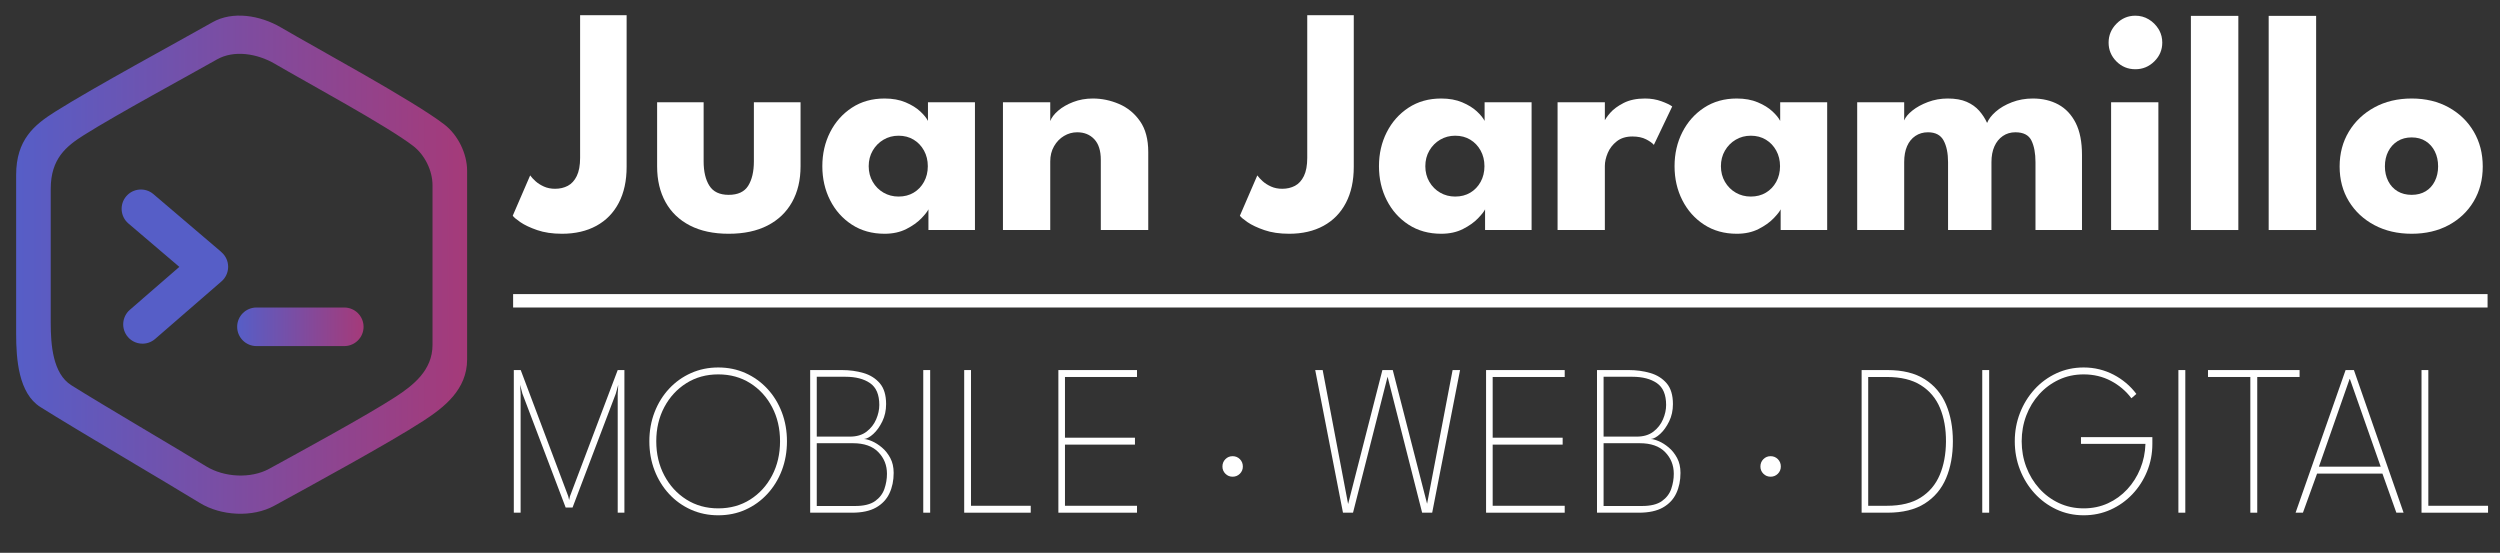 <svg width="100%" height="100%" viewBox="0 0 2795 618" version="1.1" xmlns="http://www.w3.org/2000/svg" style="fill-rule:evenodd;clip-rule:evenodd;stroke-linejoin:round;stroke-miterlimit:2;">
    <rect x="0" y="0" width="2795" height="618" fill="#333333" stroke="none"/>
    <g transform="matrix(1.5,0,0,1.5,0,0)">
        <g transform="matrix(0.963,0,0,1,0,0)">
            <rect id="Mesa-de-trabajo1" x="0" y="0" width="1934" height="412" style="fill:none;"/>
            <g id="Mesa-de-trabajo11">
                <g transform="matrix(1.032,0,0,0.988,-70.584,-6.356)">
                    <rect x="453.222" y="228.295" width="1480.78" height="10.117" style="fill:white;"/>
                </g>
                <g transform="matrix(1.038,0,0,1,-165.489,51.325)">
                    <path d="M626.664,73.022C626.664,83.462 624.711,92.413 620.806,99.876C616.901,107.338 611.333,113.042 604.102,116.986C596.871,120.93 588.345,122.902 578.524,122.902C571.409,122.902 565.223,121.993 559.964,120.176C554.705,118.358 550.529,116.386 547.436,114.26C544.343,112.133 542.448,110.528 541.752,109.446L554.744,79.402C555.672,80.716 556.987,82.147 558.688,83.694C560.389,85.24 562.477,86.574 564.952,87.696C567.427,88.817 570.211,89.378 573.304,89.378C576.861,89.378 580.032,88.643 582.816,87.174C585.6,85.704 587.823,83.268 589.486,79.866C591.149,76.463 591.98,71.939 591.98,66.294L591.98,-40.002L626.664,-40.002L626.664,73.022Z" style="fill:white;fill-rule:nonzero;"/>
                </g>
                <g transform="matrix(1.038,0,0,1,-165.489,51.325)">
                    <path d="M684.084,68.962C684.084,76.54 685.515,82.592 688.376,87.116C691.237,91.64 696.032,93.902 702.76,93.902C709.643,93.902 714.495,91.64 717.318,87.116C720.141,82.592 721.552,76.54 721.552,68.962L721.552,24.882L756.352,24.882L756.352,72.674C756.352,82.882 754.245,91.756 750.03,99.296C745.815,106.836 739.725,112.655 731.76,116.754C723.795,120.852 714.128,122.902 702.76,122.902C691.469,122.902 681.841,120.852 673.876,116.754C665.911,112.655 659.84,106.836 655.664,99.296C651.488,91.756 649.4,82.882 649.4,72.674L649.4,24.882L684.084,24.882L684.084,68.962Z" style="fill:white;fill-rule:nonzero;"/>
                </g>
                <g transform="matrix(1.038,0,0,1,-165.489,51.325)">
                    <path d="M851.704,120.118L851.704,104.69C851.008,106.236 849.249,108.479 846.426,111.418C843.603,114.356 839.872,117.005 835.232,119.364C830.592,121.722 825.179,122.902 818.992,122.902C809.712,122.902 801.592,120.64 794.632,116.116C787.672,111.592 782.259,105.521 778.392,97.904C774.525,90.286 772.592,81.838 772.592,72.558C772.592,63.278 774.525,54.829 778.392,47.212C782.259,39.594 787.672,33.504 794.632,28.942C801.592,24.379 809.712,22.098 818.992,22.098C824.947,22.098 830.167,23.045 834.652,24.94C839.137,26.834 842.772,29.077 845.556,31.668C848.34,34.258 850.273,36.636 851.356,38.802L851.356,24.882L886.388,24.882L886.388,120.118L851.704,120.118ZM807.16,72.558C807.16,76.888 808.165,80.774 810.176,84.216C812.187,87.657 814.874,90.344 818.238,92.278C821.602,94.211 825.333,95.178 829.432,95.178C833.685,95.178 837.436,94.211 840.684,92.278C843.932,90.344 846.503,87.657 848.398,84.216C850.293,80.774 851.24,76.888 851.24,72.558C851.24,68.227 850.293,64.341 848.398,60.9C846.503,57.458 843.932,54.752 840.684,52.78C837.436,50.808 833.685,49.822 829.432,49.822C825.333,49.822 821.602,50.808 818.238,52.78C814.874,54.752 812.187,57.458 810.176,60.9C808.165,64.341 807.16,68.227 807.16,72.558Z" style="fill:white;fill-rule:nonzero;"/>
                </g>
                <g transform="matrix(1.038,0,0,1,-165.489,51.325)">
                    <path d="M974.316,22.098C980.967,22.098 987.463,23.451 993.804,26.158C1000.14,28.864 1005.37,33.137 1009.46,38.976C1013.56,44.814 1015.61,52.49 1015.61,62.002L1015.61,120.118L980.232,120.118L980.232,67.802C980.232,60.996 978.608,55.873 975.36,52.432C972.112,48.99 967.859,47.27 962.6,47.27C959.12,47.27 955.853,48.178 952.798,49.996C949.743,51.813 947.269,54.365 945.374,57.652C943.479,60.938 942.532,64.708 942.532,68.962L942.532,120.118L907.268,120.118L907.268,24.882L942.532,24.882L942.532,38.918C943.46,36.366 945.413,33.794 948.39,31.204C951.367,28.613 955.118,26.448 959.642,24.708C964.166,22.968 969.057,22.098 974.316,22.098Z" style="fill:white;fill-rule:nonzero;"/>
                </g>
                <g transform="matrix(1.038,0,0,1,-165.489,51.325)">
                    <path d="M1168.85,73.022C1168.85,83.462 1166.89,92.413 1162.99,99.876C1159.09,107.338 1153.52,113.042 1146.29,116.986C1139.06,120.93 1130.53,122.902 1120.71,122.902C1113.59,122.902 1107.41,121.993 1102.15,120.176C1096.89,118.358 1092.71,116.386 1089.62,114.26C1086.53,112.133 1084.63,110.528 1083.94,109.446L1096.93,79.402C1097.86,80.716 1099.17,82.147 1100.87,83.694C1102.57,85.24 1104.66,86.574 1107.14,87.696C1109.61,88.817 1112.39,89.378 1115.49,89.378C1119.05,89.378 1122.22,88.643 1125,87.174C1127.78,85.704 1130.01,83.268 1131.67,79.866C1133.33,76.463 1134.16,71.939 1134.16,66.294L1134.16,-40.002L1168.85,-40.002L1168.85,73.022Z" style="fill:white;fill-rule:nonzero;"/>
                </g>
                <g transform="matrix(1.038,0,0,1,-165.489,51.325)">
                    <path d="M1266.75,120.118L1266.75,104.69C1266.06,106.236 1264.3,108.479 1261.47,111.418C1258.65,114.356 1254.92,117.005 1250.28,119.364C1245.64,121.722 1240.23,122.902 1234.04,122.902C1224.76,122.902 1216.64,120.64 1209.68,116.116C1202.72,111.592 1197.31,105.521 1193.44,97.904C1189.57,90.286 1187.64,81.838 1187.64,72.558C1187.64,63.278 1189.57,54.829 1193.44,47.212C1197.31,39.594 1202.72,33.504 1209.68,28.942C1216.64,24.379 1224.76,22.098 1234.04,22.098C1240,22.098 1245.21,23.045 1249.7,24.94C1254.18,26.834 1257.82,29.077 1260.6,31.668C1263.39,34.258 1265.32,36.636 1266.4,38.802L1266.4,24.882L1301.44,24.882L1301.44,120.118L1266.75,120.118ZM1222.21,72.558C1222.21,76.888 1223.21,80.774 1225.22,84.216C1227.24,87.657 1229.92,90.344 1233.29,92.278C1236.65,94.211 1240.38,95.178 1244.48,95.178C1248.73,95.178 1252.48,94.211 1255.73,92.278C1258.98,90.344 1261.55,87.657 1263.45,84.216C1265.34,80.774 1266.29,76.888 1266.29,72.558C1266.29,68.227 1265.34,64.341 1263.45,60.9C1261.55,57.458 1258.98,54.752 1255.73,52.78C1252.48,50.808 1248.73,49.822 1244.48,49.822C1240.38,49.822 1236.65,50.808 1233.29,52.78C1229.92,54.752 1227.24,57.458 1225.22,60.9C1223.21,64.341 1222.21,68.227 1222.21,72.558Z" style="fill:white;fill-rule:nonzero;"/>
                </g>
                <g transform="matrix(1.038,0,0,1,-165.489,51.325)">
                    <path d="M1356.07,120.118L1320.81,120.118L1320.81,24.882L1356.07,24.882L1356.07,39.614L1355.49,39.614C1356.11,37.835 1357.62,35.573 1360.02,32.828C1362.41,30.082 1365.78,27.608 1370.11,25.404C1374.44,23.2 1379.74,22.098 1386,22.098C1390.41,22.098 1394.47,22.774 1398.18,24.128C1401.89,25.481 1404.6,26.776 1406.3,28.014L1392.61,56.666C1391.53,55.351 1389.62,53.978 1386.87,52.548C1384.12,51.117 1380.7,50.402 1376.6,50.402C1371.89,50.402 1368,51.6 1364.95,53.998C1361.89,56.395 1359.65,59.295 1358.22,62.698C1356.79,66.1 1356.07,69.31 1356.07,72.326L1356.07,120.118Z" style="fill:white;fill-rule:nonzero;"/>
                </g>
                <g transform="matrix(1.038,0,0,1,-165.489,51.325)">
                    <path d="M1487.15,120.118L1487.15,104.69C1486.46,106.236 1484.7,108.479 1481.87,111.418C1479.05,114.356 1475.32,117.005 1470.68,119.364C1466.04,121.722 1460.63,122.902 1454.44,122.902C1445.16,122.902 1437.04,120.64 1430.08,116.116C1423.12,111.592 1417.71,105.521 1413.84,97.904C1409.97,90.286 1408.04,81.838 1408.04,72.558C1408.04,63.278 1409.97,54.829 1413.84,47.212C1417.71,39.594 1423.12,33.504 1430.08,28.942C1437.04,24.379 1445.16,22.098 1454.44,22.098C1460.39,22.098 1465.62,23.045 1470.1,24.94C1474.59,26.834 1478.22,29.077 1481,31.668C1483.79,34.258 1485.72,36.636 1486.8,38.802L1486.8,24.882L1521.84,24.882L1521.84,120.118L1487.15,120.118ZM1442.61,72.558C1442.61,76.888 1443.61,80.774 1445.62,84.216C1447.63,87.657 1450.32,90.344 1453.69,92.278C1457.05,94.211 1460.78,95.178 1464.88,95.178C1469.13,95.178 1472.88,94.211 1476.13,92.278C1479.38,90.344 1481.95,87.657 1483.85,84.216C1485.74,80.774 1486.69,76.888 1486.69,72.558C1486.69,68.227 1485.74,64.341 1483.85,60.9C1481.95,57.458 1479.38,54.752 1476.13,52.78C1472.88,50.808 1469.13,49.822 1464.88,49.822C1460.78,49.822 1457.05,50.808 1453.69,52.78C1450.32,54.752 1447.63,57.458 1445.62,60.9C1443.61,64.341 1442.61,68.227 1442.61,72.558Z" style="fill:white;fill-rule:nonzero;"/>
                </g>
                <g transform="matrix(1.038,0,0,1,-165.489,51.325)">
                    <path d="M1675.19,22.098C1682.38,22.098 1688.72,23.586 1694.21,26.564C1699.7,29.541 1704.01,34.123 1707.15,40.31C1710.28,46.496 1711.84,54.462 1711.84,64.206L1711.84,120.118L1677.16,120.118L1677.16,69.542C1677.16,62.891 1676.15,57.516 1674.14,53.418C1672.13,49.319 1668.15,47.27 1662.2,47.27C1658.64,47.27 1655.51,48.198 1652.8,50.054C1650.09,51.91 1648.01,54.481 1646.54,57.768C1645.07,61.054 1644.33,64.979 1644.33,69.542L1644.33,120.118L1611.97,120.118L1611.97,69.542C1611.97,62.891 1610.87,57.516 1608.66,53.418C1606.46,49.319 1602.57,47.27 1597,47.27C1593.45,47.27 1590.32,48.178 1587.61,49.996C1584.9,51.813 1582.83,54.365 1581.4,57.652C1579.97,60.938 1579.26,64.902 1579.26,69.542L1579.26,120.118L1544.22,120.118L1544.22,24.882L1579.26,24.882L1579.26,38.454C1580.18,36.056 1582.21,33.601 1585.35,31.088C1588.48,28.574 1592.36,26.448 1597,24.708C1601.64,22.968 1606.56,22.098 1611.74,22.098C1617.38,22.098 1622.1,22.929 1625.89,24.592C1629.68,26.254 1632.79,28.478 1635.23,31.262C1637.66,34.046 1639.62,37.062 1641.08,40.31C1642.17,37.526 1644.31,34.722 1647.52,31.9C1650.73,29.077 1654.75,26.738 1659.59,24.882C1664.42,23.026 1669.62,22.098 1675.19,22.098Z" style="fill:white;fill-rule:nonzero;"/>
                </g>
                <g transform="matrix(1.038,0,0,1,-165.489,51.325)">
                    <path d="M1733.54,120.118L1733.54,24.882L1768.8,24.882L1768.8,120.118L1733.54,120.118ZM1751.63,0.278C1746.06,0.278 1741.35,-1.675 1737.48,-5.58C1733.61,-9.486 1731.68,-14.145 1731.68,-19.558C1731.68,-24.972 1733.63,-29.67 1737.54,-33.652C1741.44,-37.635 1746.14,-39.626 1751.63,-39.626C1755.27,-39.626 1758.59,-38.718 1761.61,-36.9C1764.62,-35.083 1767.06,-32.666 1768.92,-29.65C1769.14,-29.292 1769.34,-28.93 1769.54,-28.562C1770.98,-25.831 1771.7,-22.83 1771.7,-19.558C1771.7,-14.145 1769.73,-9.486 1765.78,-5.58C1761.84,-1.675 1757.12,0.278 1751.63,0.278Z" style="fill:white;fill-rule:nonzero;"/>
                </g>
                <g transform="matrix(1.038,0,0,1,-165.489,51.325)">
                    <rect x="1793.04" y="-39.498" width="35.38" height="159.616" style="fill:white;fill-rule:nonzero;"/>
                </g>
                <g transform="matrix(1.038,0,0,1,-165.489,51.325)">
                    <rect x="1851.04" y="-39.498" width="35.38" height="159.616" style="fill:white;fill-rule:nonzero;"/>
                </g>
                <g transform="matrix(1.038,0,0,1,-165.489,51.325)">
                    <path d="M1957.65,122.902C1947.21,122.902 1937.95,120.756 1929.87,116.464C1921.79,112.172 1915.44,106.256 1910.84,98.716C1906.24,91.176 1903.94,82.534 1903.94,72.79C1903.94,63.046 1906.24,54.365 1910.84,46.748C1915.44,39.13 1921.79,33.118 1929.87,28.71C1937.95,24.302 1947.21,22.098 1957.65,22.098C1968.09,22.098 1977.29,24.302 1985.26,28.71C1993.22,33.118 1999.45,39.13 2003.93,46.748C2008.42,54.365 2010.66,63.046 2010.66,72.79C2010.66,82.534 2008.42,91.176 2003.93,98.716C1999.45,106.256 1993.22,112.172 1985.26,116.464C1977.29,120.756 1968.09,122.902 1957.65,122.902ZM1957.65,93.902C1961.67,93.902 1965.15,93.012 1968.09,91.234C1971.03,89.455 1973.31,86.942 1974.93,83.694C1976.56,80.446 1977.37,76.772 1977.37,72.674C1977.37,68.498 1976.56,64.786 1974.93,61.538C1973.31,58.29 1971.03,55.738 1968.09,53.882C1965.15,52.026 1961.67,51.098 1957.65,51.098C1953.63,51.098 1950.13,52.026 1947.15,53.882C1944.17,55.738 1941.85,58.29 1940.19,61.538C1938.53,64.786 1937.7,68.498 1937.7,72.674C1937.7,76.772 1938.53,80.446 1940.19,83.694C1941.85,86.942 1944.17,89.455 1947.15,91.234C1950.13,93.012 1953.63,93.902 1957.65,93.902Z" style="fill:white;fill-rule:nonzero;"/>
                </g>
                <g transform="matrix(1.038,0,0,1,-179.293,262.007)">
                    <path d="M638.309,13.814L638.309,120.118L633.316,120.118L633.316,31.451L633.719,24.766L631.867,31.451L599.653,116.252L594.499,116.252L562.286,31.451L560.514,24.766L560.917,31.451L560.917,120.118L555.843,120.118L555.843,13.814L560.997,13.814L596.432,107.877L597.076,110.695L597.721,107.877L633.316,13.814L638.309,13.814Z" style="fill:white;fill-rule:nonzero;"/>
                </g>
                <g transform="matrix(1.038,0,0,1,-179.293,262.007)">
                    <path d="M662.067,66.885C662.067,76.335 664.067,84.831 668.066,92.374C672.066,99.917 677.543,105.89 684.495,110.293C691.448,114.695 699.38,116.896 708.293,116.896C717.259,116.896 725.205,114.695 732.131,110.293C739.057,105.89 744.493,99.917 748.439,92.374C752.385,84.831 754.358,76.335 754.358,66.885C754.358,57.436 752.385,48.953 748.439,41.437C744.493,33.92 739.057,27.974 732.131,23.599C725.205,19.223 717.259,17.035 708.293,17.035C699.38,17.035 691.448,19.223 684.495,23.599C677.543,27.974 672.066,33.92 668.066,41.437C664.067,48.953 662.067,57.436 662.067,66.885ZM656.913,66.885C656.913,59.154 658.201,51.946 660.778,45.262C663.355,38.578 666.966,32.739 671.61,27.746C676.254,22.753 681.703,18.861 687.958,16.069C694.213,13.277 700.991,11.881 708.293,11.881C715.648,11.881 722.426,13.277 728.627,16.069C734.829,18.861 740.251,22.753 744.895,27.746C749.539,32.739 753.136,38.578 755.687,45.262C758.237,51.946 759.512,59.154 759.512,66.885C759.512,74.67 758.237,81.905 755.687,88.589C753.136,95.273 749.539,101.125 744.895,106.145C740.251,111.165 734.829,115.071 728.627,117.863C722.426,120.655 715.648,122.051 708.293,122.051C700.991,122.051 694.213,120.655 687.958,117.863C681.703,115.071 676.254,111.165 671.61,106.145C666.966,101.125 663.355,95.273 660.778,88.589C658.201,81.905 656.913,74.67 656.913,66.885Z" style="fill:white;fill-rule:nonzero;"/>
                </g>
                <g transform="matrix(1.038,0,0,1,-179.293,262.007)">
                    <path d="M776.827,13.814L800.584,13.814C806.168,13.814 811.469,14.539 816.489,15.988C821.509,17.438 825.59,19.988 828.73,23.639C831.871,27.29 833.442,32.471 833.442,39.182C833.442,43.906 832.502,48.202 830.623,52.067C828.744,55.933 826.516,59.047 823.939,61.409C821.362,63.771 819.026,65.033 816.932,65.194C818.489,65.248 820.489,65.798 822.932,66.845C825.375,67.892 827.831,69.449 830.301,71.516C832.771,73.583 834.851,76.187 836.542,79.328C838.233,82.468 839.079,86.186 839.079,90.482C839.079,96.173 838.019,101.26 835.898,105.743C833.777,110.226 830.448,113.742 825.912,116.292C821.375,118.843 815.429,120.118 808.074,120.118L776.827,120.118L776.827,13.814ZM781.739,115.125L810.329,115.125C816.825,115.125 821.778,113.917 825.187,111.501C828.596,109.085 830.932,106.024 832.193,102.32C833.455,98.615 834.086,94.884 834.086,91.126C834.086,84.791 831.938,79.408 827.643,74.979C823.348,70.55 817.04,68.335 808.718,68.335L781.739,68.335L781.739,115.125ZM781.739,63.422L806.382,63.422C811.483,63.422 815.644,62.188 818.865,59.718C822.086,57.248 824.476,54.188 826.033,50.537C827.59,46.886 828.368,43.316 828.368,39.826C828.368,32.149 826.073,26.726 821.482,23.558C816.892,20.391 810.785,18.807 803.161,18.807L781.739,18.807L781.739,63.422Z" style="fill:white;fill-rule:nonzero;"/>
                </g>
                <g transform="matrix(1.038,0,0,1,-179.293,262.007)">
                    <rect x="861.145" y="13.814" width="5.154" height="106.304" style="fill:white;fill-rule:nonzero;"/>
                </g>
                <g transform="matrix(1.038,0,0,1,-179.293,262.007)">
                    <path d="M891.667,13.814L896.741,13.814L896.741,114.964L941.276,114.964L941.276,120.118L891.667,120.118L891.667,13.814Z" style="fill:white;fill-rule:nonzero;"/>
                </g>
                <g transform="matrix(1.038,0,0,1,-179.293,262.007)">
                    <path d="M961.892,13.814L1020.52,13.814L1020.52,18.968L966.805,18.968L966.805,64.228L1018.99,64.228L1018.99,69.382L966.805,69.382L966.805,114.964L1020.52,114.964L1020.52,120.118L961.892,120.118L961.892,13.814Z" style="fill:white;fill-rule:nonzero;"/>
                </g>
                <g transform="matrix(1.038,0,0,1,-179.293,262.007)">
                    <path d="M1091.79,93.3C1089.7,93.3 1087.91,92.562 1086.44,91.086C1084.96,89.609 1084.22,87.824 1084.22,85.73C1084.22,83.529 1084.96,81.69 1086.44,80.214C1087.91,78.737 1089.7,77.999 1091.79,77.999C1093.94,77.999 1095.75,78.737 1097.23,80.214C1098.7,81.69 1099.44,83.529 1099.44,85.73C1099.44,87.824 1098.7,89.609 1097.23,91.086C1095.75,92.562 1093.94,93.3 1091.79,93.3Z" style="fill:white;fill-rule:nonzero;"/>
                </g>
                <g transform="matrix(1.038,0,0,1,-179.293,262.007)">
                    <path d="M1240.62,120.118L1233.13,120.118L1206.71,16.23L1208,16.23L1181.59,120.118L1174.1,120.118L1153.4,13.814L1158.96,13.814L1177.96,113.836L1177.88,113.836L1203.49,13.814L1211.22,13.814L1236.91,113.836L1236.75,113.836L1255.84,13.814L1261.4,13.814L1240.62,120.118Z" style="fill:white;fill-rule:nonzero;"/>
                </g>
                <g transform="matrix(1.038,0,0,1,-179.293,262.007)">
                    <path d="M1280.8,13.814L1339.43,13.814L1339.43,18.968L1285.72,18.968L1285.72,64.228L1337.9,64.228L1337.9,69.382L1285.72,69.382L1285.72,114.964L1339.43,114.964L1339.43,120.118L1280.8,120.118L1280.8,13.814Z" style="fill:white;fill-rule:nonzero;"/>
                </g>
                <g transform="matrix(1.038,0,0,1,-179.293,262.007)">
                    <path d="M1363.51,13.814L1387.27,13.814C1392.85,13.814 1398.15,14.539 1403.17,15.988C1408.19,17.438 1412.28,19.988 1415.42,23.639C1418.56,27.29 1420.13,32.471 1420.13,39.182C1420.13,43.906 1419.19,48.202 1417.31,52.067C1415.43,55.933 1413.2,59.047 1410.62,61.409C1408.05,63.771 1405.71,65.033 1403.62,65.194C1405.17,65.248 1407.17,65.798 1409.62,66.845C1412.06,67.892 1414.52,69.449 1416.99,71.516C1419.46,73.583 1421.54,76.187 1423.23,79.328C1424.92,82.468 1425.76,86.186 1425.76,90.482C1425.76,96.173 1424.7,101.26 1422.58,105.743C1420.46,110.226 1417.13,113.742 1412.6,116.292C1408.06,118.843 1402.11,120.118 1394.76,120.118L1363.51,120.118L1363.51,13.814ZM1368.42,115.125L1397.01,115.125C1403.51,115.125 1408.46,113.917 1411.87,111.501C1415.28,109.085 1417.62,106.024 1418.88,102.32C1420.14,98.615 1420.77,94.884 1420.77,91.126C1420.77,84.791 1418.62,79.408 1414.33,74.979C1410.03,70.55 1403.73,68.335 1395.4,68.335L1368.42,68.335L1368.42,115.125ZM1368.42,63.422L1393.07,63.422C1398.17,63.422 1402.33,62.188 1405.55,59.718C1408.77,57.248 1411.16,54.188 1412.72,50.537C1414.28,46.886 1415.05,43.316 1415.05,39.826C1415.05,32.149 1412.76,26.726 1408.17,23.558C1403.58,20.391 1397.47,18.807 1389.85,18.807L1368.42,18.807L1368.42,63.422Z" style="fill:white;fill-rule:nonzero;"/>
                </g>
                <g transform="matrix(1.038,0,0,1,-179.293,262.007)">
                    <path d="M1492.93,93.3C1490.84,93.3 1489.05,92.562 1487.57,91.086C1486.1,89.609 1485.36,87.824 1485.36,85.73C1485.36,83.529 1486.1,81.69 1487.57,80.214C1489.05,78.737 1490.84,77.999 1492.93,77.999C1495.08,77.999 1496.89,78.737 1498.37,80.214C1499.84,81.69 1500.58,83.529 1500.58,85.73C1500.58,87.824 1499.84,89.609 1498.37,91.086C1496.89,92.562 1495.08,93.3 1492.93,93.3Z" style="fill:white;fill-rule:nonzero;"/>
                </g>
                <g transform="matrix(1.038,0,0,1,-179.293,262.007)">
                    <path d="M1560.82,13.814L1580.07,13.814C1591.39,13.814 1600.66,16.082 1607.85,20.619C1615.04,25.156 1620.35,31.424 1623.76,39.423C1627.16,47.423 1628.87,56.577 1628.87,66.885C1628.87,77.247 1627.18,86.428 1623.8,94.428C1620.41,102.427 1615.12,108.709 1607.93,113.272C1600.74,117.836 1591.45,120.118 1580.07,120.118L1560.82,120.118L1560.82,13.814ZM1565.73,18.968L1565.73,114.964L1579.74,114.964C1590.05,114.964 1598.43,112.924 1604.87,108.843C1611.31,104.763 1616.05,99.125 1619.09,91.931C1622.12,84.737 1623.66,76.442 1623.72,67.046C1623.77,57.651 1622.29,49.342 1619.29,42.121C1616.28,34.9 1611.53,29.236 1605.03,25.129C1598.54,21.022 1590.11,18.968 1579.74,18.968L1565.73,18.968Z" style="fill:white;fill-rule:nonzero;"/>
                </g>
                <g transform="matrix(1.038,0,0,1,-179.293,262.007)">
                    <rect x="1650.77" y="13.814" width="5.154" height="106.304" style="fill:white;fill-rule:nonzero;"/>
                </g>
                <g transform="matrix(1.038,0,0,1,-179.293,262.007)">
                    <path d="M1724.38,63.825L1777.61,63.825L1777.61,68.818C1777.61,76.066 1776.3,82.898 1773.67,89.314C1771.04,95.73 1767.4,101.394 1762.76,106.306C1758.11,111.219 1752.69,115.071 1746.49,117.863C1740.29,120.655 1733.59,122.051 1726.39,122.051C1719.09,122.051 1712.32,120.588 1706.06,117.662C1699.81,114.736 1694.36,110.722 1689.71,105.622C1685.07,100.521 1681.46,94.656 1678.88,88.025C1676.3,81.395 1675.02,74.348 1675.02,66.885C1675.02,59.476 1676.3,52.456 1678.88,45.826C1681.46,39.195 1685.07,33.33 1689.71,28.229C1694.36,23.129 1699.81,19.129 1706.06,16.23C1712.32,13.331 1719.09,11.881 1726.39,11.881C1730.42,11.881 1734.3,12.337 1738.03,13.25C1741.76,14.163 1745.31,15.492 1748.66,17.236C1752.02,18.981 1755.13,21.062 1758.01,23.478C1760.88,25.894 1763.44,28.605 1765.69,31.612L1761.99,34.833C1757.91,29.41 1752.81,25.088 1746.69,21.867C1740.57,18.646 1733.8,17.035 1726.39,17.035C1719.74,17.035 1713.59,18.351 1707.95,20.981C1702.32,23.612 1697.42,27.223 1693.26,31.813C1689.1,36.403 1685.87,41.705 1683.59,47.718C1681.31,53.732 1680.17,60.12 1680.17,66.885C1680.17,73.65 1681.31,80.039 1683.59,86.052C1685.87,92.065 1689.1,97.394 1693.26,102.038C1697.42,106.682 1702.32,110.32 1707.95,112.95C1713.59,115.581 1719.74,116.896 1726.39,116.896C1732.94,116.896 1738.97,115.635 1744.48,113.111C1749.98,110.588 1754.78,107.112 1758.89,102.682C1763,98.253 1766.23,93.139 1768.6,87.341C1770.96,81.542 1772.25,75.368 1772.46,68.818L1724.38,68.818L1724.38,63.825Z" style="fill:white;fill-rule:nonzero;"/>
                </g>
                <g transform="matrix(1.038,0,0,1,-179.293,262.007)">
                    <rect x="1797.02" y="13.814" width="5.154" height="106.304" style="fill:white;fill-rule:nonzero;"/>
                </g>
                <g transform="matrix(1.038,0,0,1,-179.293,262.007)">
                    <path d="M1850.66,18.968L1819.09,18.968L1819.09,13.814L1887.38,13.814L1887.38,18.968L1855.81,18.968L1855.81,120.118L1850.66,120.118L1850.66,18.968Z" style="fill:white;fill-rule:nonzero;"/>
                </g>
                <g transform="matrix(1.038,0,0,1,-179.293,262.007)">
                    <path d="M1921.69,13.814L1927.89,13.814L1964.93,120.118L1959.54,120.118L1949.15,90.965L1900.43,90.965L1889.88,120.118L1884.4,120.118L1921.69,13.814ZM1901.8,85.811L1947.86,85.811L1924.91,20.498L1924.67,20.498L1901.8,85.811Z" style="fill:white;fill-rule:nonzero;"/>
                </g>
                <g transform="matrix(1.038,0,0,1,-179.293,262.007)">
                    <path d="M1978.3,13.814L1983.38,13.814L1983.38,114.964L2027.91,114.964L2027.91,120.118L1978.3,120.118L1978.3,13.814Z" style="fill:white;fill-rule:nonzero;"/>
                </g>
                <g transform="matrix(1.101,0,0,1.078,-14.365,-20.245)">
                    <path d="M268.626,244.729C268.626,237.372 262.554,231.399 255.074,231.399L193.321,231.399C185.841,231.399 179.769,237.372 179.769,244.729C179.769,252.087 185.841,258.06 193.321,258.06L255.074,258.06C262.554,258.06 268.626,252.087 268.626,244.729Z" style="fill:url(#_Linear1);"/>
                </g>
                <g transform="matrix(1.038,0,0,1,0,0)">
                    <path d="M165.195,188.023C165.69,188.456 166.161,188.929 166.604,189.44C171.802,195.435 171.154,204.522 165.159,209.719L115.659,252.632C109.663,257.829 100.576,257.182 95.379,251.186C90.181,245.191 90.829,236.104 96.825,230.906L133.726,198.916L95.743,166.568C89.703,161.423 88.975,152.342 94.12,146.302C99.264,140.261 108.345,139.534 114.386,144.678L164.261,187.155C164.588,187.433 164.899,187.723 165.195,188.023Z" style="fill:url(#_Linear2);"/>
                </g>
                <g transform="matrix(1.038,0,0,1,0,0)">
                    <path d="M348.296,127.293L348.296,267.918C348.296,290.376 331.152,303.62 315.578,313.739C290.353,330.13 231.302,362.238 204.464,376.965C188.239,385.868 164.766,384.518 148.981,374.854C123.032,358.967 57.574,320.64 30.143,303.395C13.893,293.179 12.034,267.927 12.034,248.733L12.034,130.435C12.034,104.117 25.542,93.061 41.203,83.207C70.692,64.65 131.699,31.734 158.499,16.542C173.346,8.126 193.774,11.246 209.545,20.492C236.702,36.414 308.187,74.975 331.312,92.775C341.474,100.597 348.296,114.47 348.296,127.293ZM322.499,138.033C322.499,127.176 316.723,115.432 308.12,108.81C288.543,93.741 228.027,61.098 205.037,47.619C191.686,39.791 174.392,37.15 161.823,44.275C139.135,57.136 87.489,85.001 62.525,100.71C49.267,109.053 37.832,118.412 37.832,140.692L37.832,240.838C37.832,257.088 39.406,278.465 53.162,287.113C76.385,301.712 131.798,334.159 153.766,347.608C167.129,355.789 187,356.932 200.736,349.395C223.456,336.927 273.446,309.746 294.8,295.871C307.985,287.303 322.499,276.092 322.499,257.08L322.499,138.033Z" style="fill:url(#_Linear3);"/>
                </g>
            </g>
        </g>
    </g>
    <defs>
        <linearGradient id="_Linear1" x1="0" y1="0" x2="1" y2="0" gradientUnits="userSpaceOnUse" gradientTransform="matrix(88.857,0,0,24.145,179.769,244.257)">
            <stop offset="0" style="stop-color:rgb(86,94,199);stop-opacity:1"/>
            <stop offset="1" style="stop-color:rgb(165,58,121);stop-opacity:1"/>
        </linearGradient>
        <linearGradient id="_Linear2" x1="0" y1="0" x2="1" y2="0" gradientUnits="userSpaceOnUse" gradientTransform="matrix(88.857,0,0,24.145,179.769,244.257)">
            <stop offset="0" style="stop-color:rgb(86,94,199);stop-opacity:1"/>
            <stop offset="1" style="stop-color:rgb(165,58,121);stop-opacity:1"/>
        </linearGradient>
        <linearGradient id="_Linear3" x1="0" y1="0" x2="1" y2="0" gradientUnits="userSpaceOnUse" gradientTransform="matrix(336.262,0,0,336.262,12.034,190.702)">
            <stop offset="0" style="stop-color:rgb(86,94,199);stop-opacity:1"/>
            <stop offset="1" style="stop-color:rgb(165,58,121);stop-opacity:1"/>
        </linearGradient>
    </defs>
</svg>